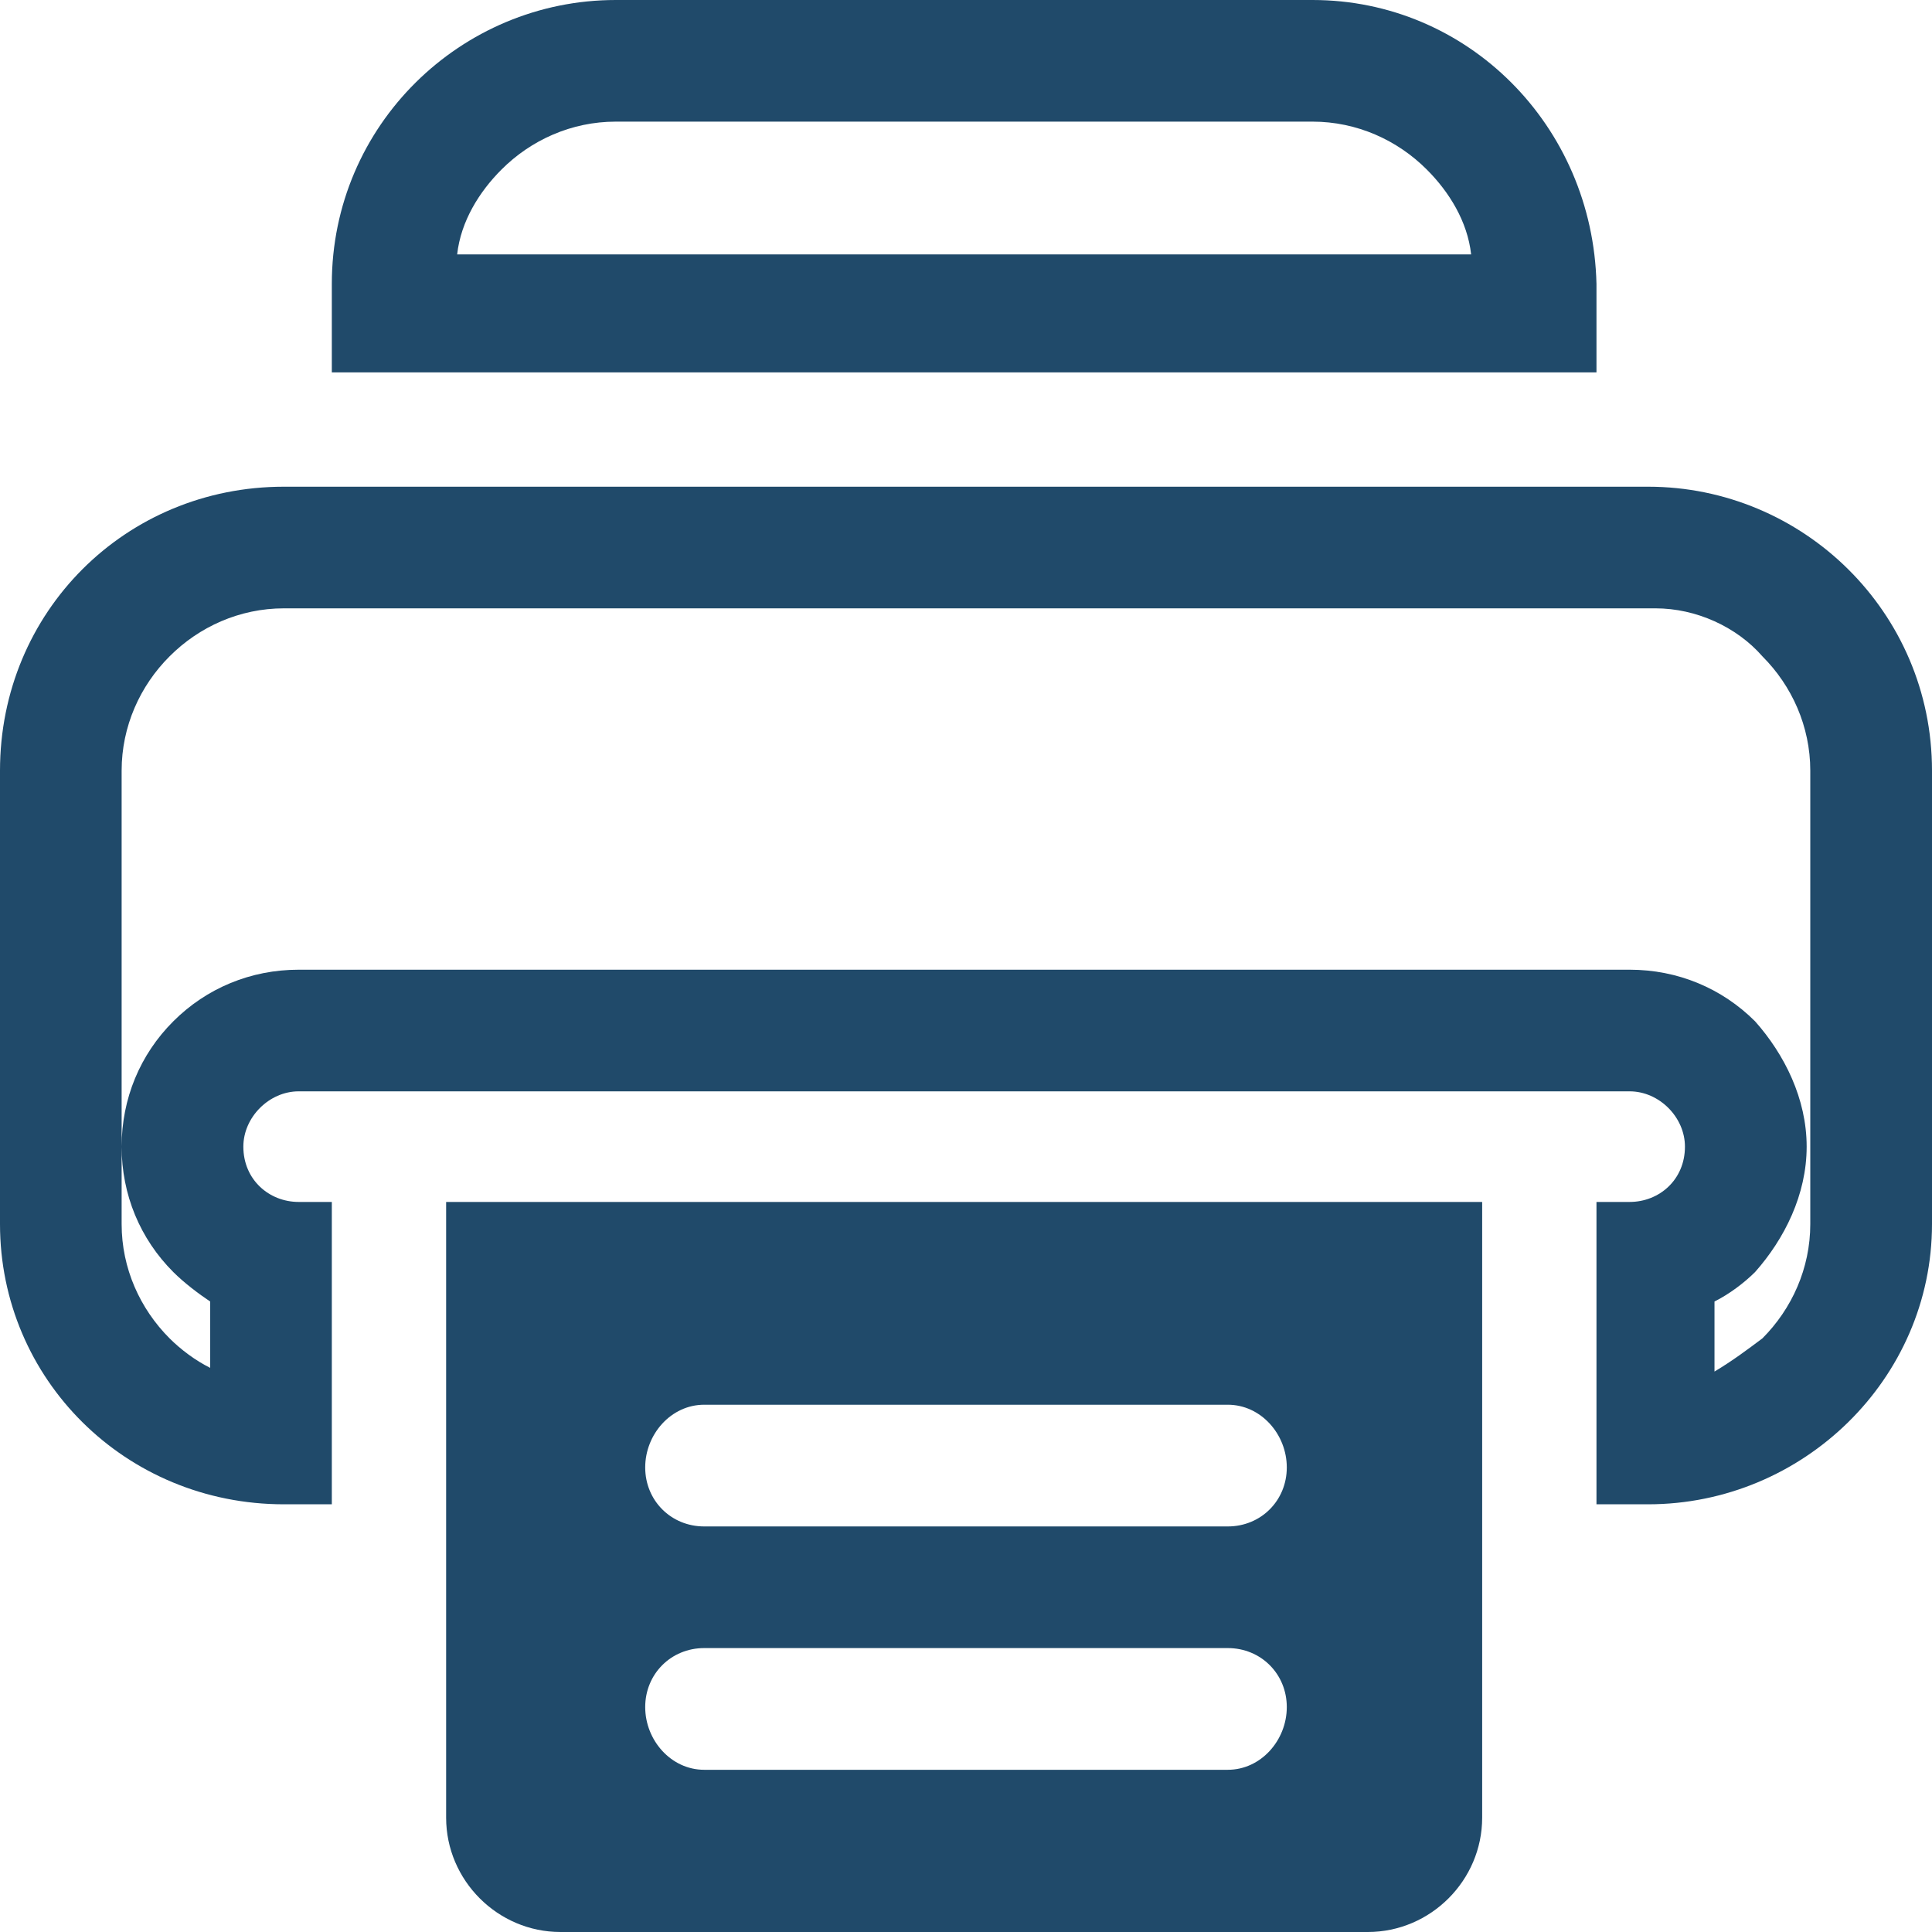 <svg width="24" height="24" viewBox="0 0 24 24" fill="none" xmlns="http://www.w3.org/2000/svg">
<path fill-rule="evenodd" clip-rule="evenodd" d="M20.473 7.557H3.527C2.977 7.557 2.473 7.786 2.107 8.153C1.74 8.519 1.511 9.023 1.511 9.573V15.206C1.511 15.756 1.74 16.259 2.107 16.626C2.244 16.763 2.427 16.901 2.611 16.992V16.168C2.473 16.076 2.29 15.939 2.153 15.802C1.74 15.389 1.511 14.84 1.511 14.244C1.511 13.649 1.74 13.099 2.153 12.687C2.565 12.275 3.115 12.046 3.71 12.046H20.244C20.84 12.046 21.389 12.275 21.802 12.687C22.168 13.099 22.443 13.649 22.443 14.244C22.443 14.84 22.168 15.389 21.802 15.802C21.664 15.939 21.481 16.076 21.298 16.168V17.038C21.527 16.901 21.71 16.763 21.893 16.626C22.259 16.259 22.488 15.756 22.488 15.206V9.573C22.488 9.023 22.259 8.519 21.893 8.153C21.573 7.786 21.069 7.557 20.565 7.557H20.473ZM8.748 20.473H15.252C15.664 20.473 15.985 20.794 15.985 21.206C15.985 21.618 15.664 21.985 15.252 21.985H8.748C8.336 21.985 8.015 21.618 8.015 21.206C8.015 20.794 8.336 20.473 8.748 20.473ZM8.748 17.45H15.252C15.664 17.45 15.985 17.817 15.985 18.229C15.985 18.641 15.664 18.962 15.252 18.962H8.748C8.336 18.962 8.015 18.641 8.015 18.229C8.015 17.817 8.336 17.45 8.748 17.45ZM19.832 4.626V3.527C19.786 1.557 18.229 0 16.305 0H7.649C5.725 0 4.122 1.557 4.122 3.527V4.626H19.832ZM18.275 3.16C18.229 2.748 18 2.382 17.725 2.107C17.359 1.74 16.855 1.511 16.305 1.511H7.649C7.099 1.511 6.595 1.74 6.229 2.107C5.954 2.382 5.725 2.748 5.679 3.16H18.275ZM5.542 14.931V22.58C5.542 23.359 6.183 24 6.962 24H16.992C17.771 24 18.412 23.359 18.412 22.58V14.931H5.542ZM20.473 6.046H3.527C1.557 6.046 0 7.603 0 9.573V15.206C0 17.13 1.557 18.687 3.527 18.687H4.122V14.931H3.71C3.344 14.931 3.023 14.656 3.023 14.244C3.023 13.878 3.344 13.557 3.71 13.557H20.244C20.611 13.557 20.931 13.878 20.931 14.244C20.931 14.656 20.611 14.931 20.244 14.931H19.832V18.687H20.473C22.397 18.687 24 17.13 24 15.206V9.573C24 7.603 22.397 6.046 20.473 6.046Z" fill="#204A6A"/>
</svg>
